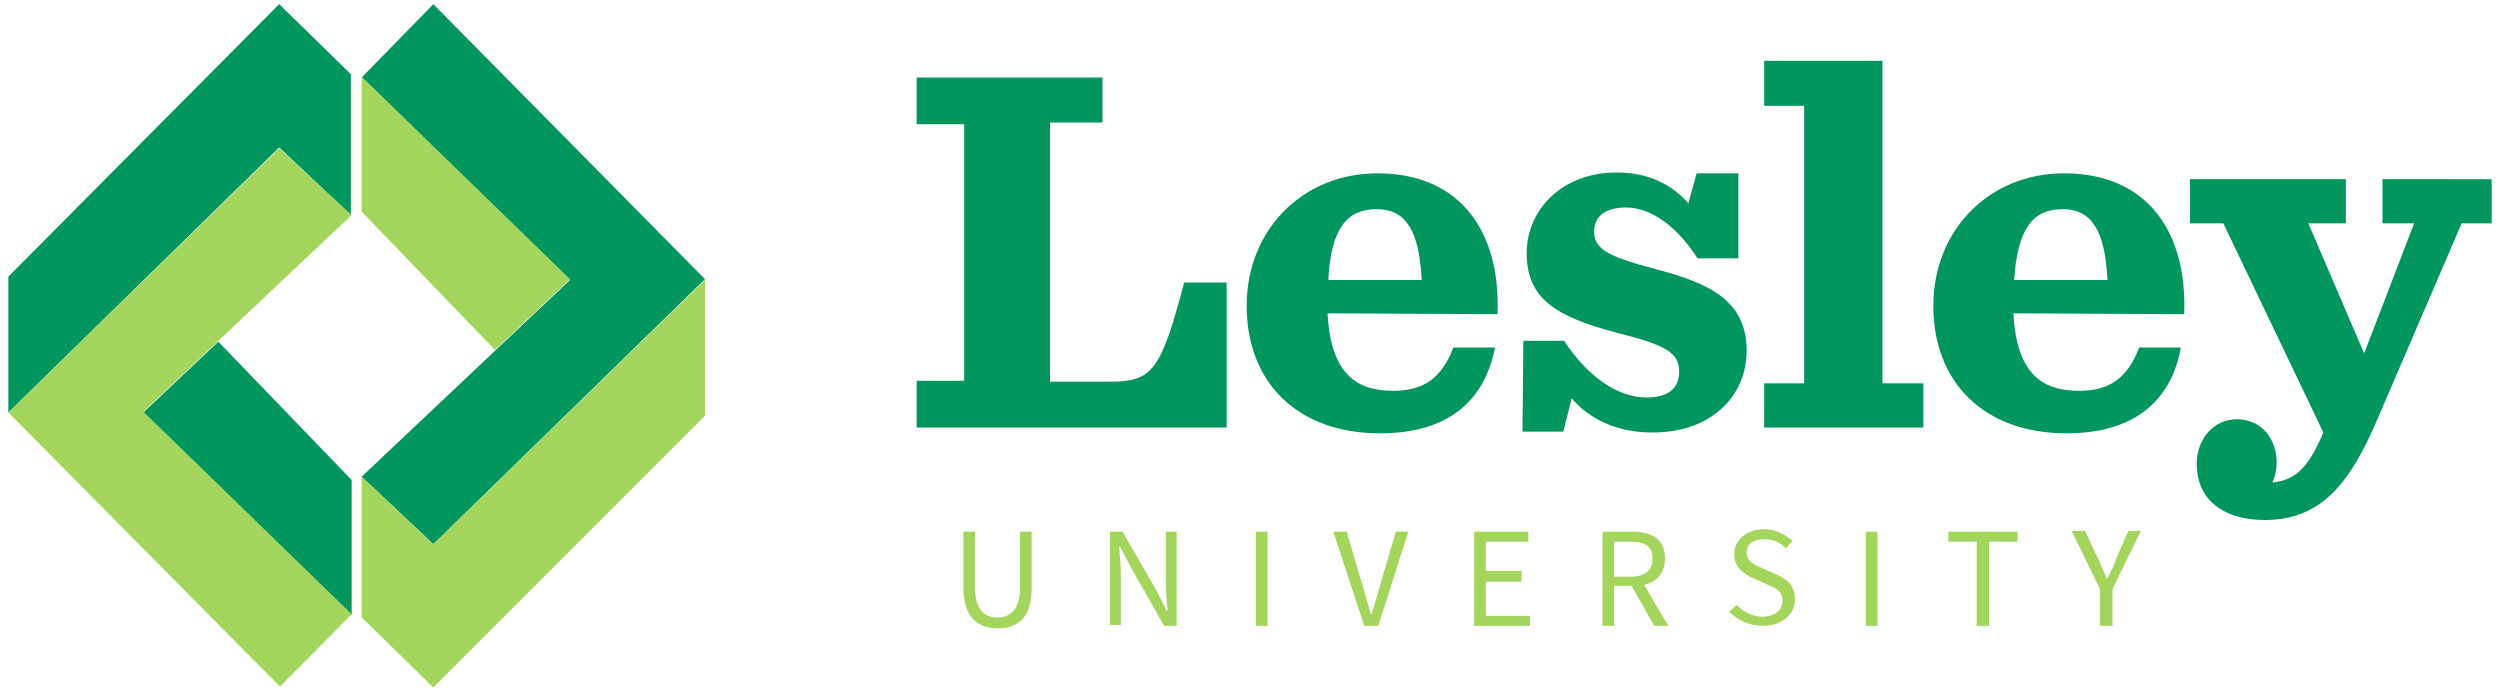 <svg xmlns="http://www.w3.org/2000/svg" viewBox="0 0 300 83"><path fill="#00965E" d="M132.3,9.3v5.4H126v31.1h7.2c5.1,0,6.1-1.3,8.9-11.9h5.1v17.4h-37.2v-5.6h5.7V14.9h-5.7V9.3H132.3zM159.3,37.6c0.4,7,3.2,9.3,7.9,9.3c3.6,0,5.8-1.5,7.2-5.2h5C178.2,47.9,174,52,165.6,52c-9.9,0-16-6.1-16-15.3c0-9.1,6.7-15.9,15.7-15.9c10.1,0,14.8,7.2,14.4,16.9L159.3,37.6L159.3,37.6L159.3,37.6z M159.4,33.6h11.2c-0.3-6.1-2-8.5-5.4-8.5C161.8,25.1,159.7,27.2,159.4,33.6z M182.8,40.9h4.9c2.6,4,6.2,6.8,9.9,6.8c2.7,0,3.9-1.2,3.9-3.1c0-2.3-1.6-3.2-7.6-4.7c-7.2-1.9-10.7-4.1-10.7-9.5c0-5.2,4.2-9.7,10.8-9.7c3.9,0,6.7,1.5,8.6,3.7l1-3.6h5V31h-4.9c-2.3-3.6-5.4-6.1-8.6-6.1c-2.5,0-3.8,1.1-3.8,2.9c0,2.1,1.7,3,7.4,4.5c6.5,1.7,10.9,3.8,10.9,9.8c0,5.2-4,9.8-11.3,9.8c-4.7,0-7.8-1.9-9.7-4.1l-1,4h-4.9L182.8,40.9L182.8,40.9z M211.7,46h4.8V12.7h-4.8V7.3h14.2V46h4.9v5.3h-19.1L211.7,46zM241.6,37.6c0.4,7,3.2,9.3,7.9,9.3c3.6,0,5.8-1.5,7.2-5.2h5C260.6,47.9,256.3,52,248,52c-9.9,0-16-6.1-16-15.3c0-9.1,6.7-15.9,15.7-15.9c10.1,0,14.8,7.2,14.4,16.9L241.6,37.6L241.6,37.6L241.6,37.6z M241.7,33.6h11.2c-0.3-6.1-2-8.5-5.4-8.5C244.1,25.1,242.1,27.2,241.7,33.6z M273.2,55.5c0,0.8-0.2,1.7-0.5,2.4c2.6-0.3,4.2-1.5,6.1-6l-12-25.1h-4v-5.3h18.7v5.3H277l6.7,15.6l6-15.6h-3.8v-5.3H299v5.3h-3.6l-10.2,23.7c-3.1,7.2-6.5,11.9-13.4,11.9c-5.4,0-8.2-2.8-8.2-6.7c0-3,2-5.4,4.9-5.4C271.7,50.4,273.2,53,273.2,55.5M33.5,0.5l8.6,8.4v16.9l-8.6-8.1L1,49.5V33.2L33.5,0.5zM26.2,41l16,16.6v16.2l-25-24.3L26.2,41z M43.4,57.2l25-23.6l-25-24.3L52,0.5l32.6,33L52,65.3L43.4,57.2z"/><path fill="#A4D65E" d="M115.6,63.8h1.4v6.7c0,2.7,1.2,3.6,2.7,3.6c1.5,0,2.7-0.9,2.7-3.6v-6.7h1.4v6.7c0,3.7-1.7,4.9-4.1,4.9c-2.3,0-4.1-1.3-4.1-4.9L115.6,63.8L115.6,63.8zM133.2,63.8h1.5l4.1,7.1l1.2,2.4h0.1c-0.1-1.1-0.2-2.4-0.2-3.6v-5.9h1.3v11.3h-1.5l-4.1-7.2l-1.2-2.3h-0.1c0.1,1.1,0.2,2.4,0.2,3.5v5.9h-1.3L133.2,63.8L133.2,63.8zM150.7,63.8h1.4v11.3h-1.4V63.8z M160,63.8h1.6l1.8,6.1c0.4,1.3,0.7,2.4,1.1,3.8h0.1c0.4-1.3,0.7-2.4,1.1-3.8l1.8-6.1h1.5l-3.6,11.3h-1.7L160,63.8z M176.8,63.8h6.6V65h-5.1v3.5h4.3v1.3h-4.3v4.1h5.3v1.2h-6.7V63.8z M198.5,75.1l-2.7-4.8h-2.1v4.8h-1.4V63.8h3.5c2.3,0,4,0.8,4,3.2c0,1.8-1,2.8-2.5,3.2l2.9,4.9L198.5,75.1L198.5,75.1zM193.7,69.2h1.9c1.8,0,2.7-0.7,2.7-2.2c0-1.5-1-2-2.7-2h-1.9V69.2z M208.4,72.6c0.8,0.8,1.9,1.4,3.1,1.4c1.5,0,2.4-0.8,2.4-1.9c0-1.2-0.8-1.5-1.9-2l-1.6-0.7c-1.1-0.5-2.3-1.3-2.3-2.9c0-1.7,1.5-3,3.6-3c1.3,0,2.5,0.6,3.4,1.4l-0.8,0.9c-0.7-0.7-1.5-1.1-2.6-1.1c-1.3,0-2.1,0.6-2.1,1.6c0,1.1,1,1.5,1.9,1.9l1.6,0.7c1.3,0.6,2.3,1.3,2.3,3c0,1.8-1.5,3.2-3.9,3.2c-1.6,0-3-0.7-4-1.7L208.4,72.6z M223.9,63.8h1.4v11.3h-1.4V63.8z M237.2,65h-3.4v-1.2h8.3V65h-3.4v10.1h-1.5L237.2,65z M252,70.7l-3.4-7h1.6l1.5,3.2c0.4,0.8,0.7,1.6,1.1,2.5h0.1c0.4-0.8,0.8-1.6,1.1-2.5l1.4-3.2h1.5l-3.4,7v4.4H252L252,70.7L252,70.7L252,70.7zM42.2,25.8l-25,23.6l25,24.3l-8.6,8.7L1,49.5l32.5-31.7L42.2,25.8z M52,82.5l-8.6-8.4V57.2l8.6,8.1l32.6-31.7v16.3L52,82.5zM59.4,42l-16-16.6V9.2l25,24.3L59.4,42z"/></svg>
